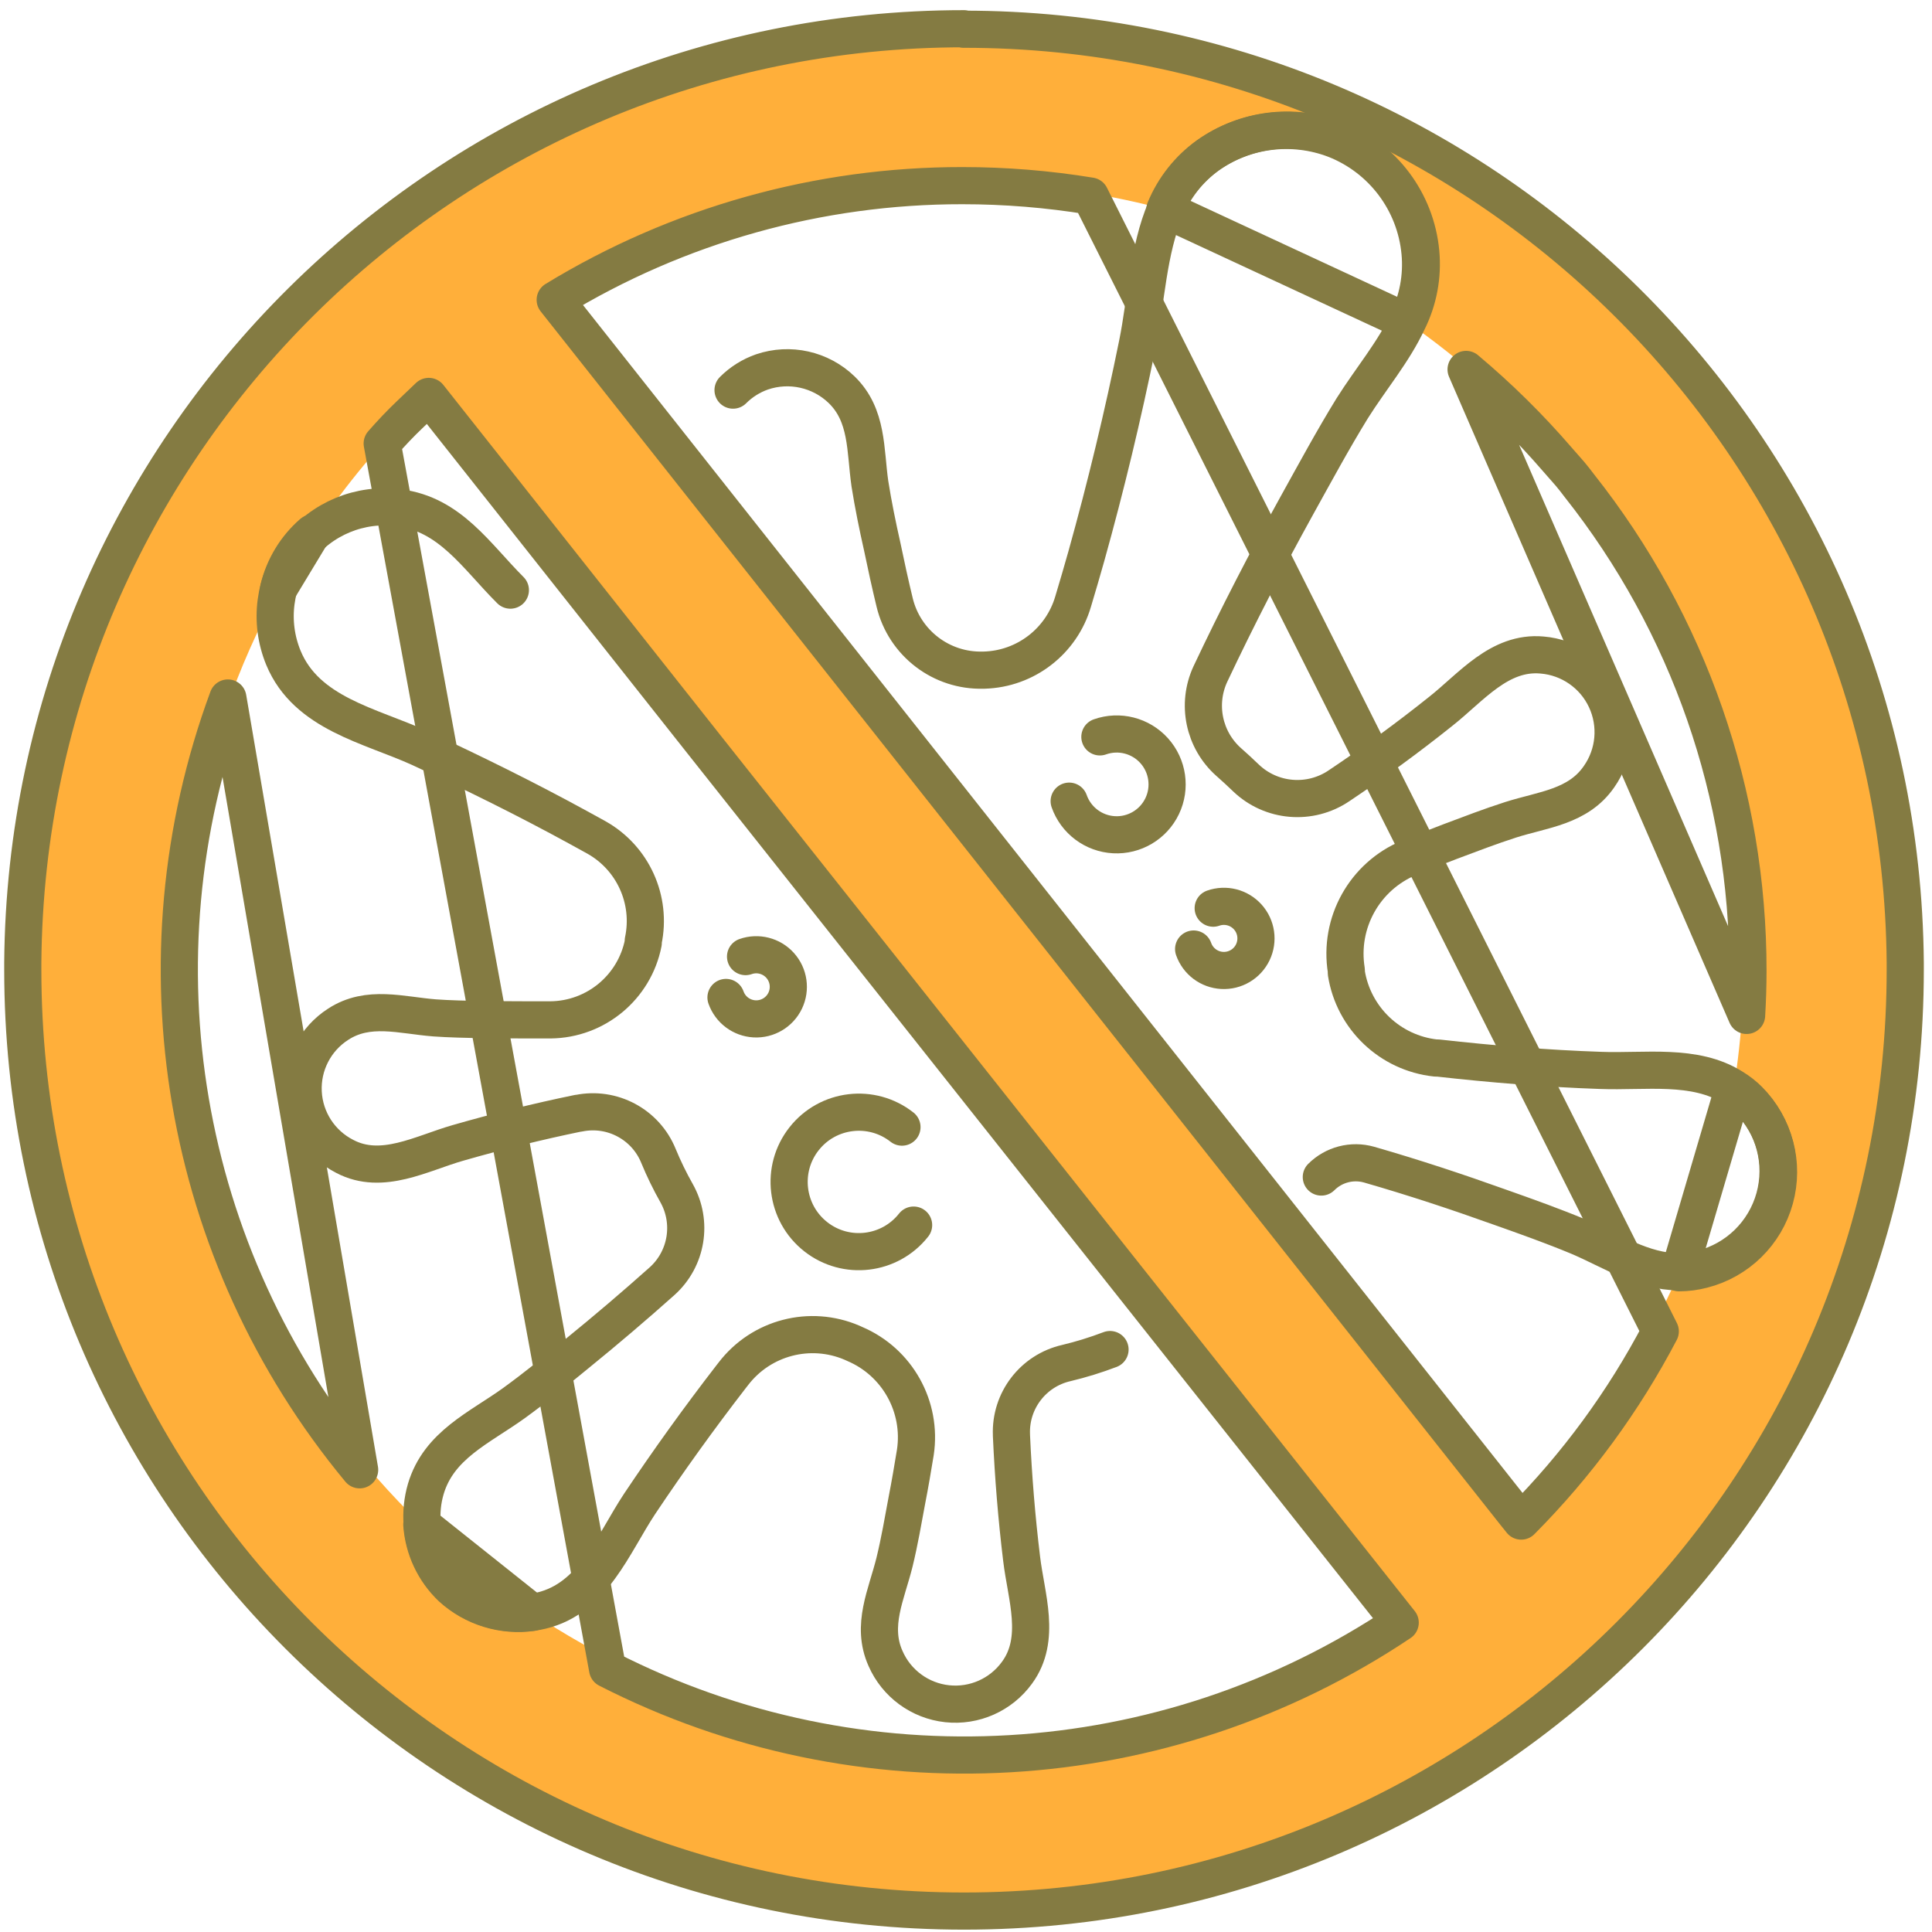 <?xml version="1.0" encoding="UTF-8"?>
<svg width="156px" height="156px" viewBox="0 0 156 156" version="1.1" xmlns="http://www.w3.org/2000/svg" xmlns:xlink="http://www.w3.org/1999/xlink">
    <!-- Generator: Sketch 52.5 (67469) - http://www.bohemiancoding.com/sketch -->
    <title>_Group_282</title>
    <desc>Created with Sketch.</desc>
    <g id="Page-1" stroke="none" stroke-width="1" fill="none" fill-rule="evenodd">
        <g id="_Group_282" transform="translate(1, 1)">
            <path d="M76.8,0.77 C34.826,0.77 0.8,34.796 0.8,76.77 L0.8,77.35 C0.8,119.324 34.826,153.35 76.8,153.35 C118.774,153.35 152.8,119.324 152.8,77.35 L152.8,76.77 C152.8,34.796 118.774,0.77 76.8,0.77 Z M76.8,139.77 C64.411,139.787 52.296,136.126 41.99,129.25 C39.63,129.586 37.244,128.853 35.48,127.25 C34.072,125.909 33.216,124.09 33.08,122.15 C12.634,102.47 7.898,71.536 21.52,46.64 C21.935,44.893 22.886,43.32 24.24,42.14 C26.524,38.678 29.143,35.449 32.06,32.5 C32.593,31.96 33.133,31.43 33.68,30.91 L56.06,59.38 L111.26,129.5 C101.024,136.218 89.043,139.788 76.8,139.77 Z M142.45,95.42 C141.777,98.445 139.455,100.832 136.45,101.59 C135.83,101.753 135.191,101.837 134.55,101.84 C131.398,109.056 126.928,115.622 121.37,121.2 L43.86,23.2 L43.7,23.15 C58.446,14.042 76.297,11.419 93.04,15.9 C93.76,14.159 94.951,12.652 96.48,11.55 C99.478,9.425 103.338,8.938 106.77,10.25 C110.599,11.753 113.256,15.284 113.64,19.38 C113.821,21.308 113.458,23.249 112.59,24.98 C117.13,28.124 121.235,31.853 124.8,36.07 L125.8,37.21 C126.06,37.52 126.31,37.84 126.55,38.16 C137.289,51.984 141.792,69.652 138.98,86.93 C139.445,87.211 139.875,87.546 140.26,87.93 C142.196,89.904 143.018,92.714 142.45,95.42 Z" id="_Compound_Path_34" fill="#ffaf3a" fill-rule="nonzero"></path>
            <g id="_Group_283" transform="translate(0, 1)" stroke="#847B42" stroke-linecap="round" stroke-linejoin="round" stroke-width="3">
                <path d="M40.21,45.65 C37.47,42.92 35.36,39.52 31.21,39 C28.082,38.585 24.97,39.871 23.047,42.373 C21.124,44.876 20.683,48.214 21.89,51.13 C23.76,55.62 28.89,56.58 32.89,58.4 C37.21,60.4 41.48,62.51 45.65,64.79 L47.16,65.62 C50.11,67.278 51.641,70.66 50.94,73.97 C50.94,73.97 50.94,74.08 50.94,74.13 C50.234,77.717 47.106,80.315 43.45,80.35 C40.11,80.35 36.3,80.35 34.1,80.19 C31.4,79.98 28.74,79.12 26.31,80.7 C24.45,81.893 23.371,83.99 23.483,86.197 C23.594,88.403 24.879,90.381 26.85,91.38 C29.85,92.95 33.04,91.12 35.99,90.28 C39.19,89.36 42.43,88.56 45.68,87.89 L45.73,87.89 C48.428,87.337 51.136,88.787 52.17,91.34 C52.595,92.369 53.082,93.371 53.63,94.34 C54.951,96.687 54.469,99.635 52.47,101.44 C50.23,103.44 47.937,105.393 45.59,107.3 C43.93,108.66 42.24,110.03 40.49,111.3 C37.71,113.3 34.43,114.68 33.38,118.23 C33.11,119.154 33.012,120.12 33.09,121.08 C33.226,123.02 34.082,124.839 35.49,126.18 C37.254,127.783 39.64,128.516 42,128.18 C42.239,128.151 42.476,128.108 42.71,128.05 C46.91,127.05 48.49,122.69 50.64,119.44 C52.993,115.92 55.463,112.487 58.05,109.14 L58.23,108.91 C60.476,105.991 64.416,104.966 67.8,106.42 L68.02,106.52 C71.453,107.982 73.464,111.58 72.91,115.27 C72.7,116.56 72.48,117.85 72.23,119.13 C71.92,120.8 71.63,122.49 71.23,124.13 C70.58,126.76 69.31,129.24 70.5,131.91 C71.382,133.934 73.281,135.33 75.476,135.568 C77.671,135.806 79.825,134.849 81.12,133.06 C83.12,130.33 81.85,126.9 81.49,123.85 C81.09,120.56 80.82,117.24 80.67,113.91 L80.67,113.85 C80.558,111.105 82.421,108.67 85.1,108.06 C86.299,107.773 87.478,107.408 88.63,106.97" id="_Path_1165"></path>
                <path d="M58.19,29.5 C58.849,28.84 59.649,28.338 60.53,28.03 C62.774,27.269 65.255,27.824 66.96,29.47 C69.08,31.53 68.85,34.34 69.24,37.06 C69.51,38.77 69.86,40.47 70.24,42.16 C70.55,43.66 70.88,45.16 71.24,46.65 C72.033,49.931 75.016,52.209 78.39,52.11 L78.47,52.11 C81.811,52.015 84.711,49.778 85.65,46.57 C86.02,45.35 86.37,44.13 86.72,42.9 C88.3,37.24 89.673,31.533 90.84,25.78 C91.56,22.25 91.69,18.21 93.12,14.88 C93.84,13.139 95.031,11.632 96.56,10.53 C99.558,8.405 103.418,7.918 106.85,9.23 C110.679,10.733 113.336,14.264 113.72,18.36 C113.901,20.288 113.538,22.229 112.67,23.96 C111.53,26.41 109.67,28.61 108.19,30.96 C106.62,33.51 105.19,36.16 103.73,38.79 C101.26,43.26 98.92,47.79 96.73,52.43 C95.606,54.859 96.203,57.738 98.2,59.52 C98.66,59.93 99.14,60.36 99.6,60.81 C101.646,62.773 104.786,63.035 107.13,61.44 C109.94,59.56 112.68,57.56 115.33,55.44 C117.79,53.5 120.07,50.58 123.51,50.89 C125.745,51.072 127.712,52.439 128.662,54.47 C129.613,56.502 129.402,58.887 128.11,60.72 C126.42,63.16 123.6,63.36 120.99,64.19 C119.33,64.72 117.71,65.35 116.1,65.95 C114.99,66.37 113.88,66.81 112.78,67.26 C109.184,68.75 107.084,72.518 107.71,76.36 L107.71,76.56 C108.289,80.218 111.248,83.033 114.93,83.43 L115.11,83.43 C119.47,83.92 123.85,84.28 128.25,84.43 C131.8,84.57 135.85,83.86 138.92,85.81 C139.385,86.091 139.815,86.426 140.2,86.81 C142.262,88.882 143.054,91.899 142.277,94.717 C141.5,97.534 139.272,99.718 136.44,100.44 C135.82,100.603 135.181,100.687 134.54,100.69 C131.67,100.69 129.15,99 126.45,97.85 C124.38,96.99 122.25,96.23 120.13,95.48 C116.64,94.23 113.13,93.07 109.55,92.04 C108.177,91.65 106.701,92.032 105.69,93.04" id="_Path_1166"></path>
                <path d="M87.81,57.5 C89.362,56.95 91.093,57.39 92.194,58.614 C93.295,59.839 93.551,61.606 92.841,63.091 C92.131,64.577 90.595,65.489 88.951,65.401 C87.307,65.313 85.878,64.243 85.33,62.69" id="_Path_1167"></path>
                <path d="M59.2,75.24 C60.188,74.891 61.289,75.171 61.99,75.95 C62.691,76.73 62.852,77.855 62.4,78.8 C61.947,79.746 60.969,80.325 59.923,80.268 C58.876,80.211 57.967,79.529 57.62,78.54" id="_Path_1168"></path>
                <path d="M96.96,71.33 C97.948,70.981 99.049,71.261 99.75,72.04 C100.451,72.82 100.612,73.945 100.16,74.89 C99.707,75.836 98.729,76.415 97.683,76.358 C96.636,76.301 95.727,75.619 95.38,74.63" id="_Path_1169"></path>
                <path d="M72.77,96.92 C70.845,99.361 67.306,99.781 64.865,97.857 C62.423,95.933 62.002,92.394 63.925,89.952 C65.848,87.509 69.387,87.088 71.83,89.01" id="_Path_1170"></path>
                <path d="M93.06,14.91 C93.78,13.169 94.971,11.662 96.5,10.56 C99.498,8.435 103.358,7.948 106.79,9.26 C110.619,10.763 113.276,14.294 113.66,18.39 C113.841,20.318 113.478,22.259 112.61,23.99 L93.06,14.91 Z M140.03,79.99 C140.1,78.8 140.14,77.6 140.14,76.39 C140.153,62.167 135.353,48.358 126.52,37.21 C126.28,36.89 126.03,36.57 125.77,36.26 L124.77,35.12 C122.507,32.495 120.035,30.057 117.38,27.83 L140.03,79.99 Z M87.04,13.83 C83.625,13.271 80.17,12.99 76.71,12.99 C65.11,12.978 53.732,16.168 43.83,22.21 L121.34,120.21 L121.83,120.82 C126.32,116.305 130.106,111.141 133.06,105.5 L87.04,13.83 Z M48.06,132.77 C68.494,143.223 92.987,141.788 112.06,129.02 L56.06,58.38 L33.62,30.01 L32.06,31.5 C31.29,32.24 30.64,32.92 29.86,33.81 L48.06,132.77 Z M17.4,54.36 C9.576,75.544 13.631,99.292 28.04,116.68 L17.4,54.36 Z M76.84,0.32 C35.096,0.319 1.164,33.987 0.84,75.73 L0.84,76.31 C0.84,118.284 34.866,152.31 76.84,152.31 C118.814,152.31 152.84,118.284 152.84,76.31 L152.84,75.73 C152.494,33.983 118.538,0.331 76.79,0.36 L76.84,0.32 Z M33.06,121.1 C33.196,123.04 34.052,124.859 35.46,126.2 C37.224,127.803 39.61,128.536 41.97,128.2 L33.06,121.1 Z M21.5,45.54 C21.915,43.793 22.866,42.22 24.22,41.04 L21.5,45.54 Z M138.96,85.89 C139.425,86.171 139.855,86.506 140.24,86.89 C142.302,88.962 143.094,91.979 142.317,94.797 C141.54,97.614 139.312,99.798 136.48,100.52 C135.86,100.683 135.221,100.767 134.58,100.77 L138.96,85.89 Z" id="_Compound_Path_35"></path>
            </g>
        </g>
    </g>
</svg>
